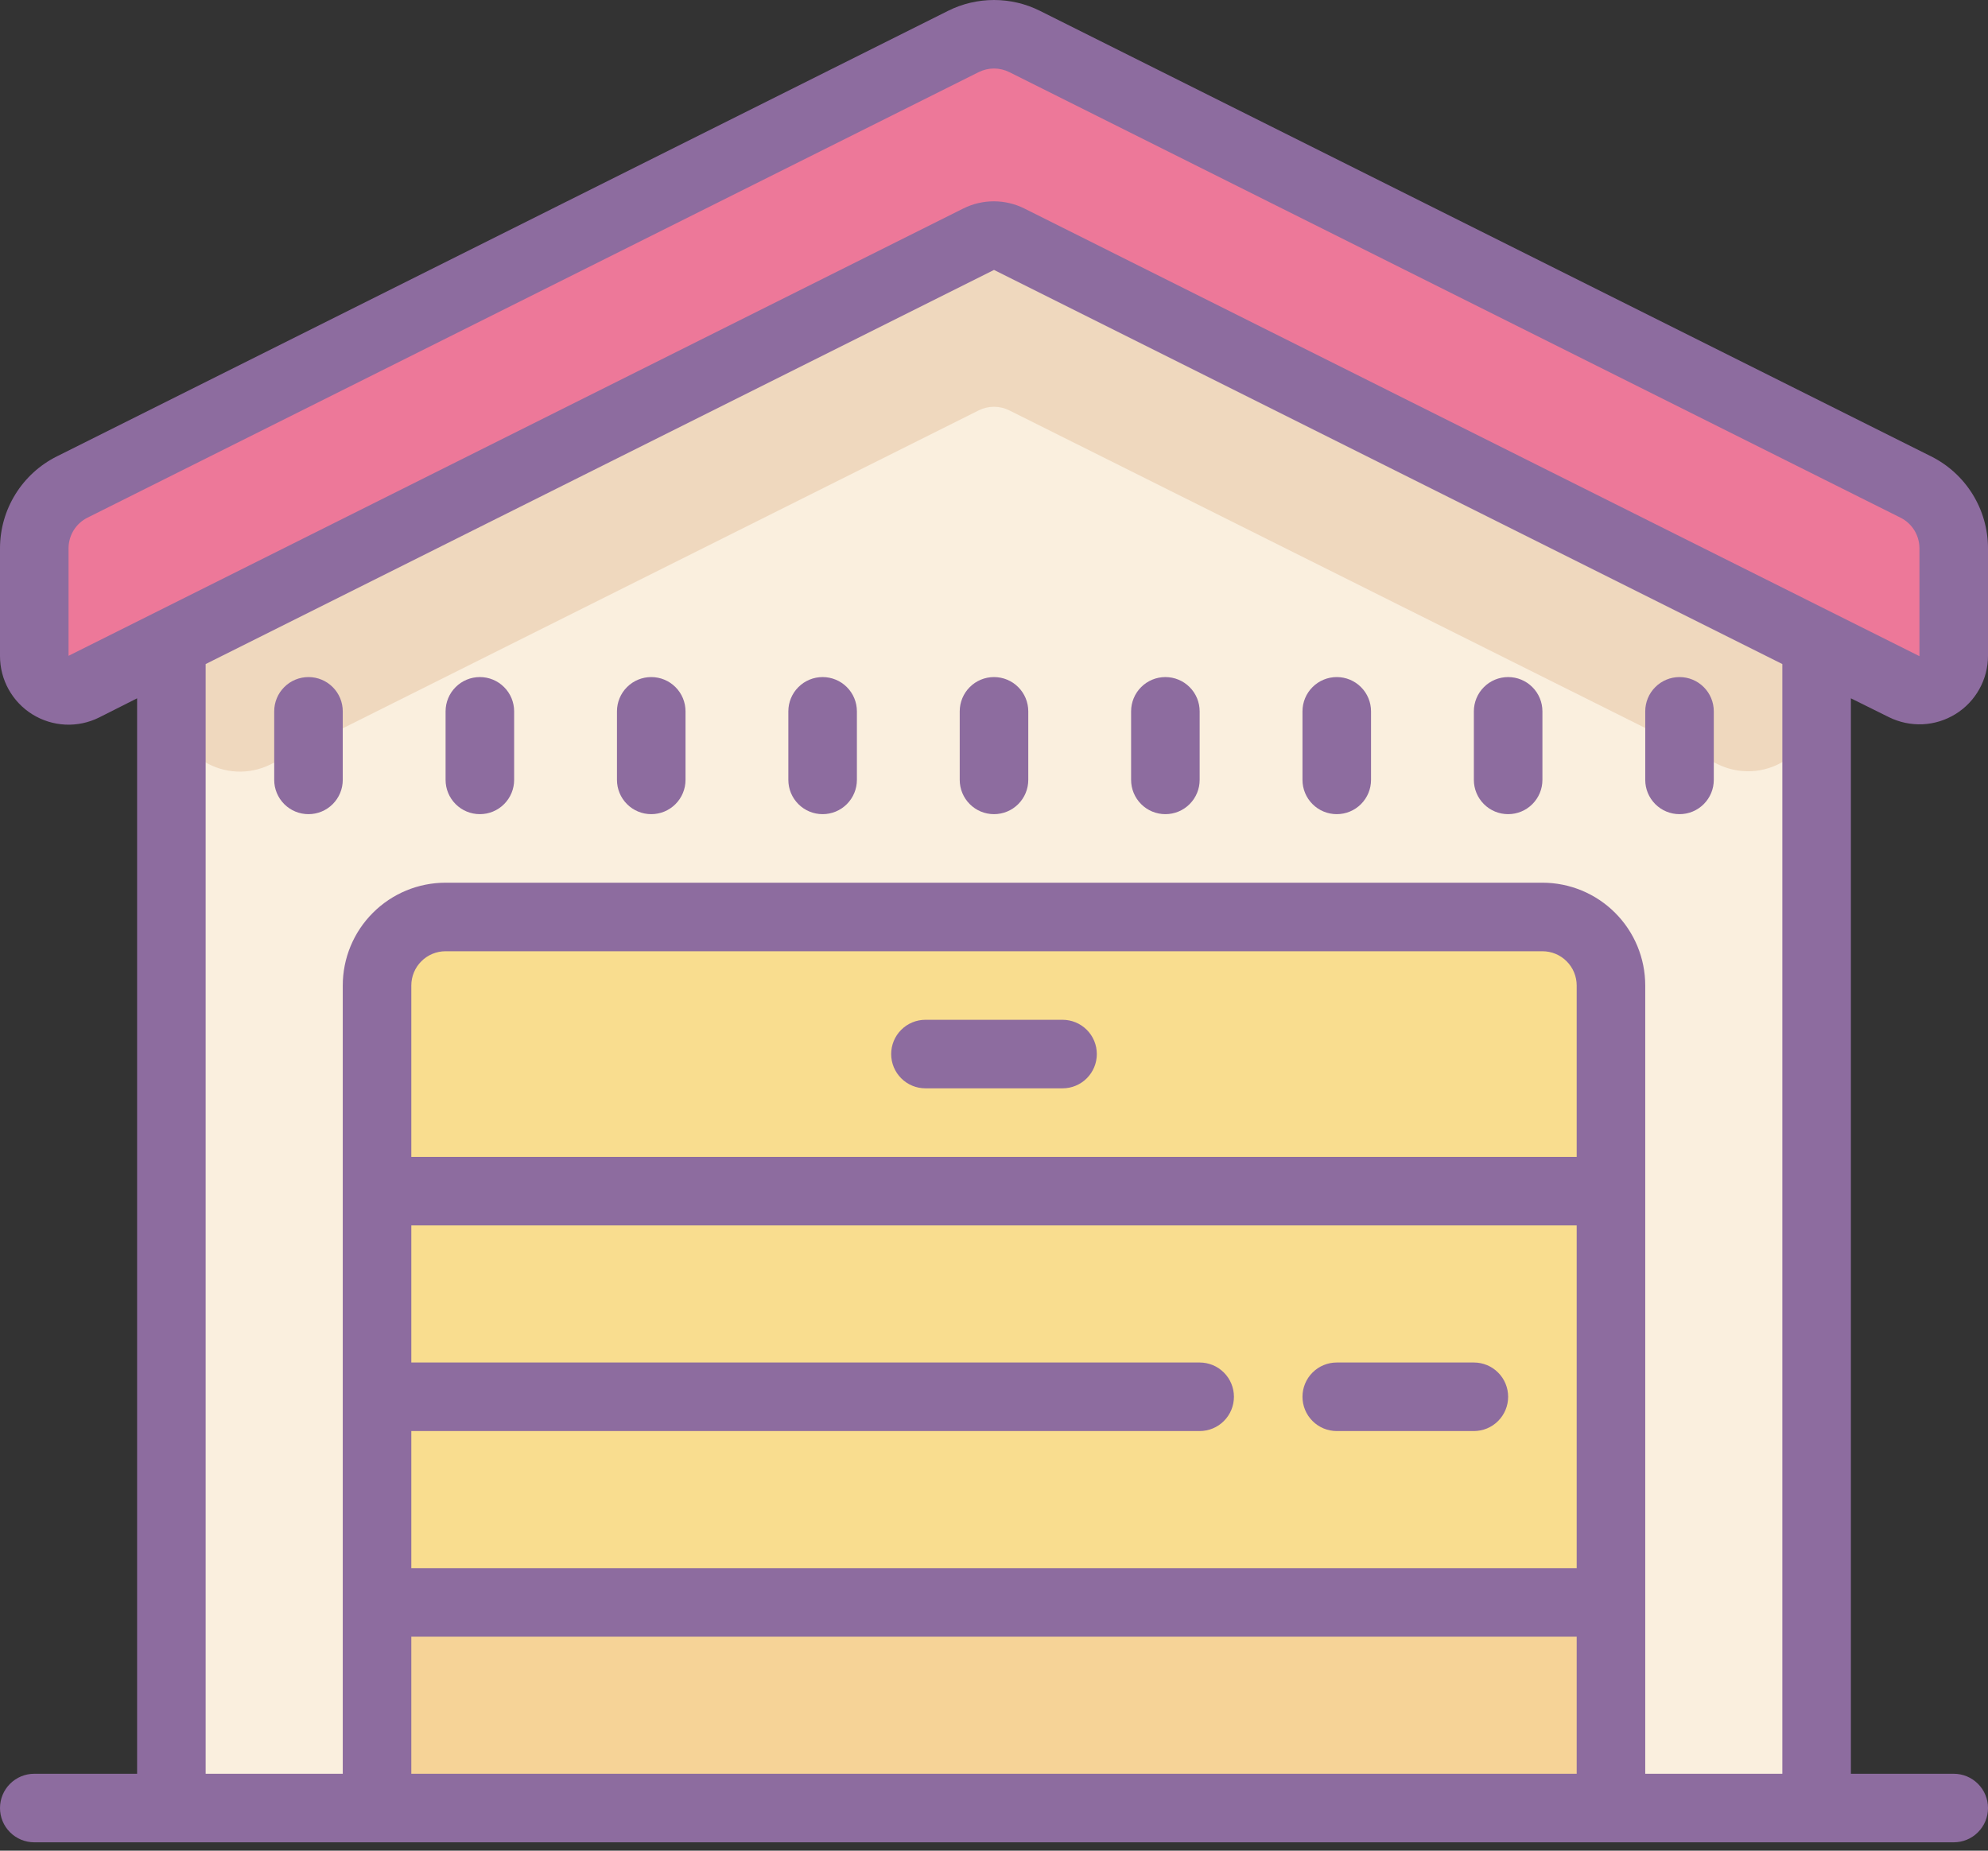 <svg width="58" height="54" viewBox="0 0 58 54" fill="none" xmlns="http://www.w3.org/2000/svg">
<rect x="0" y="0" width="58" height="54" fill="#333333" stroke="none"/>
<path d="M53 17.766V52.756H5V17.766L5.12 17.706L29 6.756L52.88 17.706L53 17.766Z" fill="#FAEFDE"/>
<path d="M13 26.756H45C45.53 26.756 46.039 26.967 46.414 27.342C46.789 27.717 47 28.225 47 28.756V52.756H11V28.756C11 28.225 11.211 27.717 11.586 27.342C11.961 26.967 12.47 26.756 13 26.756Z" fill="#F9DD8F"/>
<path d="M13 26.756H45C45.53 26.756 46.039 26.967 46.414 27.342C46.789 27.717 47 28.225 47 28.756V34.756H11V28.756C11 28.225 11.211 27.717 11.586 27.342C11.961 26.967 12.47 26.756 13 26.756Z" fill="#F9DD8F"/>
<path d="M47 46.756H11V52.756H47V46.756Z" fill="#F6D397"/>
<path d="M29.45 6.976L55.55 20.036C55.703 20.113 55.873 20.149 56.044 20.142C56.215 20.134 56.382 20.083 56.527 19.992C56.673 19.902 56.793 19.776 56.876 19.626C56.958 19.476 57.001 19.307 57 19.136V15.996C57 15.624 56.896 15.259 56.7 14.943C56.504 14.627 56.223 14.371 55.89 14.206L29.89 1.206C29.612 1.067 29.306 0.994 28.995 0.994C28.684 0.994 28.378 1.067 28.1 1.206L2.1 14.206C1.769 14.373 1.49 14.629 1.296 14.945C1.102 15.261 0.999 15.625 1 15.996V19.146C1.001 19.316 1.045 19.484 1.128 19.632C1.212 19.781 1.332 19.906 1.477 19.995C1.622 20.084 1.788 20.135 1.958 20.142C2.128 20.149 2.298 20.113 2.45 20.036L28.55 6.976C28.69 6.905 28.844 6.869 29 6.869C29.156 6.869 29.31 6.905 29.45 6.976Z" fill="#ED7899"/>
<path d="M53 17.756V20.506C53 20.846 52.913 21.181 52.747 21.478C52.581 21.776 52.343 22.026 52.053 22.205C51.764 22.384 51.433 22.487 51.093 22.503C50.753 22.518 50.415 22.447 50.11 22.296L29.45 11.976C29.31 11.905 29.156 11.869 29 11.869C28.844 11.869 28.69 11.905 28.55 11.976L7.89 22.306C7.585 22.457 7.247 22.529 6.907 22.513C6.567 22.497 6.236 22.394 5.947 22.215C5.657 22.036 5.419 21.786 5.253 21.488C5.087 21.191 5 20.856 5 20.516V17.756H5.12L28.12 6.256C28.397 6.118 28.701 6.047 29.01 6.047C29.319 6.047 29.623 6.118 29.9 6.256L52.9 17.756H53Z" fill="#EFD8BE"/>
<path d="M43 39.756H39C38.735 39.756 38.48 39.861 38.293 40.049C38.105 40.236 38 40.491 38 40.756C38 41.021 38.105 41.275 38.293 41.463C38.48 41.651 38.735 41.756 39 41.756H43C43.265 41.756 43.52 41.651 43.707 41.463C43.895 41.275 44 41.021 44 40.756C44 40.491 43.895 40.236 43.707 40.049C43.52 39.861 43.265 39.756 43 39.756Z" fill="#8D6C9F"/>
<path d="M55.11 20.926C55.415 21.077 55.753 21.148 56.093 21.133C56.433 21.117 56.764 21.014 57.053 20.835C57.343 20.656 57.581 20.406 57.747 20.108C57.913 19.811 58 19.476 58 19.136V15.996C57.999 15.439 57.844 14.894 57.55 14.42C57.257 13.947 56.838 13.565 56.34 13.316L30.34 0.316C29.924 0.108 29.465 0 29 0C28.535 0 28.076 0.108 27.66 0.316L1.66 13.316C1.162 13.565 0.743 13.947 0.45 14.42C0.156 14.894 0.001 15.439 0 15.996V19.146C0 19.486 0.087 19.821 0.253 20.118C0.419 20.416 0.657 20.666 0.947 20.845C1.236 21.024 1.567 21.127 1.907 21.143C2.247 21.159 2.585 21.087 2.89 20.936L4 20.376V51.756H1C0.735 51.756 0.48 51.861 0.293 52.049C0.105 52.236 0 52.491 0 52.756C0 53.021 0.105 53.276 0.293 53.463C0.48 53.651 0.735 53.756 1 53.756H57C57.265 53.756 57.52 53.651 57.707 53.463C57.895 53.276 58 53.021 58 52.756C58 52.491 57.895 52.236 57.707 52.049C57.52 51.861 57.265 51.756 57 51.756H54V20.376L55.11 20.926ZM2 19.136V15.996C2.001 15.811 2.052 15.63 2.149 15.473C2.246 15.316 2.385 15.189 2.55 15.106L28.55 2.106C28.69 2.036 28.844 1.999 29 1.999C29.156 1.999 29.31 2.036 29.45 2.106L55.45 15.106C55.615 15.189 55.754 15.316 55.851 15.473C55.948 15.63 55.999 15.811 56 15.996V19.146L29.89 6.086C29.612 5.947 29.306 5.874 28.995 5.874C28.684 5.874 28.378 5.947 28.1 6.086L2 19.136ZM12 51.756V47.756H46V51.756H12ZM12 41.756H35C35.265 41.756 35.52 41.651 35.707 41.463C35.895 41.276 36 41.021 36 40.756C36 40.491 35.895 40.236 35.707 40.049C35.52 39.861 35.265 39.756 35 39.756H12V35.756H46V45.756H12V41.756ZM46 33.756H12V28.756C12 28.491 12.105 28.236 12.293 28.049C12.48 27.861 12.735 27.756 13 27.756H45C45.265 27.756 45.52 27.861 45.707 28.049C45.895 28.236 46 28.491 46 28.756V33.756ZM52 51.756H48V28.756C48 27.96 47.684 27.197 47.121 26.635C46.559 26.072 45.796 25.756 45 25.756H13C12.204 25.756 11.441 26.072 10.879 26.635C10.316 27.197 10 27.96 10 28.756V51.756H6V19.376L29 7.876L52 19.376V51.756Z" fill="#8D6C9F"/>
<path d="M14 19.756C13.735 19.756 13.48 19.861 13.293 20.049C13.105 20.236 13 20.491 13 20.756V22.756C13 23.021 13.105 23.275 13.293 23.463C13.48 23.651 13.735 23.756 14 23.756C14.265 23.756 14.52 23.651 14.707 23.463C14.895 23.275 15 23.021 15 22.756V20.756C15 20.491 14.895 20.236 14.707 20.049C14.52 19.861 14.265 19.756 14 19.756Z" fill="#8D6C9F"/>
<path d="M9 19.756C8.735 19.756 8.48 19.861 8.293 20.049C8.105 20.236 8 20.491 8 20.756V22.756C8 23.021 8.105 23.275 8.293 23.463C8.48 23.651 8.735 23.756 9 23.756C9.265 23.756 9.52 23.651 9.707 23.463C9.895 23.275 10 23.021 10 22.756V20.756C10 20.491 9.895 20.236 9.707 20.049C9.52 19.861 9.265 19.756 9 19.756Z" fill="#8D6C9F"/>
<path d="M24 19.756C23.735 19.756 23.48 19.861 23.293 20.049C23.105 20.236 23 20.491 23 20.756V22.756C23 23.021 23.105 23.275 23.293 23.463C23.48 23.651 23.735 23.756 24 23.756C24.265 23.756 24.52 23.651 24.707 23.463C24.895 23.275 25 23.021 25 22.756V20.756C25 20.491 24.895 20.236 24.707 20.049C24.52 19.861 24.265 19.756 24 19.756Z" fill="#8D6C9F"/>
<path d="M28 20.756V22.756C28 23.021 28.105 23.275 28.293 23.463C28.48 23.651 28.735 23.756 29 23.756C29.265 23.756 29.52 23.651 29.707 23.463C29.895 23.275 30 23.021 30 22.756V20.756C30 20.491 29.895 20.236 29.707 20.049C29.52 19.861 29.265 19.756 29 19.756C28.735 19.756 28.48 19.861 28.293 20.049C28.105 20.236 28 20.491 28 20.756Z" fill="#8D6C9F"/>
<path d="M19 19.756C18.735 19.756 18.48 19.861 18.293 20.049C18.105 20.236 18 20.491 18 20.756V22.756C18 23.021 18.105 23.275 18.293 23.463C18.48 23.651 18.735 23.756 19 23.756C19.265 23.756 19.52 23.651 19.707 23.463C19.895 23.275 20 23.021 20 22.756V20.756C20 20.491 19.895 20.236 19.707 20.049C19.52 19.861 19.265 19.756 19 19.756Z" fill="#8D6C9F"/>
<path d="M44 23.756C44.265 23.756 44.52 23.651 44.707 23.463C44.895 23.275 45 23.021 45 22.756V20.756C45 20.491 44.895 20.236 44.707 20.049C44.52 19.861 44.265 19.756 44 19.756C43.735 19.756 43.48 19.861 43.293 20.049C43.105 20.236 43 20.491 43 20.756V22.756C43 23.021 43.105 23.275 43.293 23.463C43.48 23.651 43.735 23.756 44 23.756Z" fill="#8D6C9F"/>
<path d="M49 23.756C49.265 23.756 49.52 23.651 49.707 23.463C49.895 23.275 50 23.021 50 22.756V20.756C50 20.491 49.895 20.236 49.707 20.049C49.52 19.861 49.265 19.756 49 19.756C48.735 19.756 48.48 19.861 48.293 20.049C48.105 20.236 48 20.491 48 20.756V22.756C48 23.021 48.105 23.275 48.293 23.463C48.48 23.651 48.735 23.756 49 23.756Z" fill="#8D6C9F"/>
<path d="M34 23.756C34.265 23.756 34.52 23.651 34.707 23.463C34.895 23.275 35 23.021 35 22.756V20.756C35 20.491 34.895 20.236 34.707 20.049C34.52 19.861 34.265 19.756 34 19.756C33.735 19.756 33.48 19.861 33.293 20.049C33.105 20.236 33 20.491 33 20.756V22.756C33 23.021 33.105 23.275 33.293 23.463C33.48 23.651 33.735 23.756 34 23.756Z" fill="#8D6C9F"/>
<path d="M39 23.756C39.265 23.756 39.52 23.651 39.707 23.463C39.895 23.275 40 23.021 40 22.756V20.756C40 20.491 39.895 20.236 39.707 20.049C39.52 19.861 39.265 19.756 39 19.756C38.735 19.756 38.48 19.861 38.293 20.049C38.105 20.236 38 20.491 38 20.756V22.756C38 23.021 38.105 23.275 38.293 23.463C38.48 23.651 38.735 23.756 39 23.756Z" fill="#8D6C9F"/>
<path d="M31 29.756H27C26.735 29.756 26.48 29.861 26.293 30.049C26.105 30.236 26 30.491 26 30.756C26 31.021 26.105 31.275 26.293 31.463C26.48 31.651 26.735 31.756 27 31.756H31C31.265 31.756 31.52 31.651 31.707 31.463C31.895 31.275 32 31.021 32 30.756C32 30.491 31.895 30.236 31.707 30.049C31.52 29.861 31.265 29.756 31 29.756Z" fill="#8D6C9F"/>
</svg>
